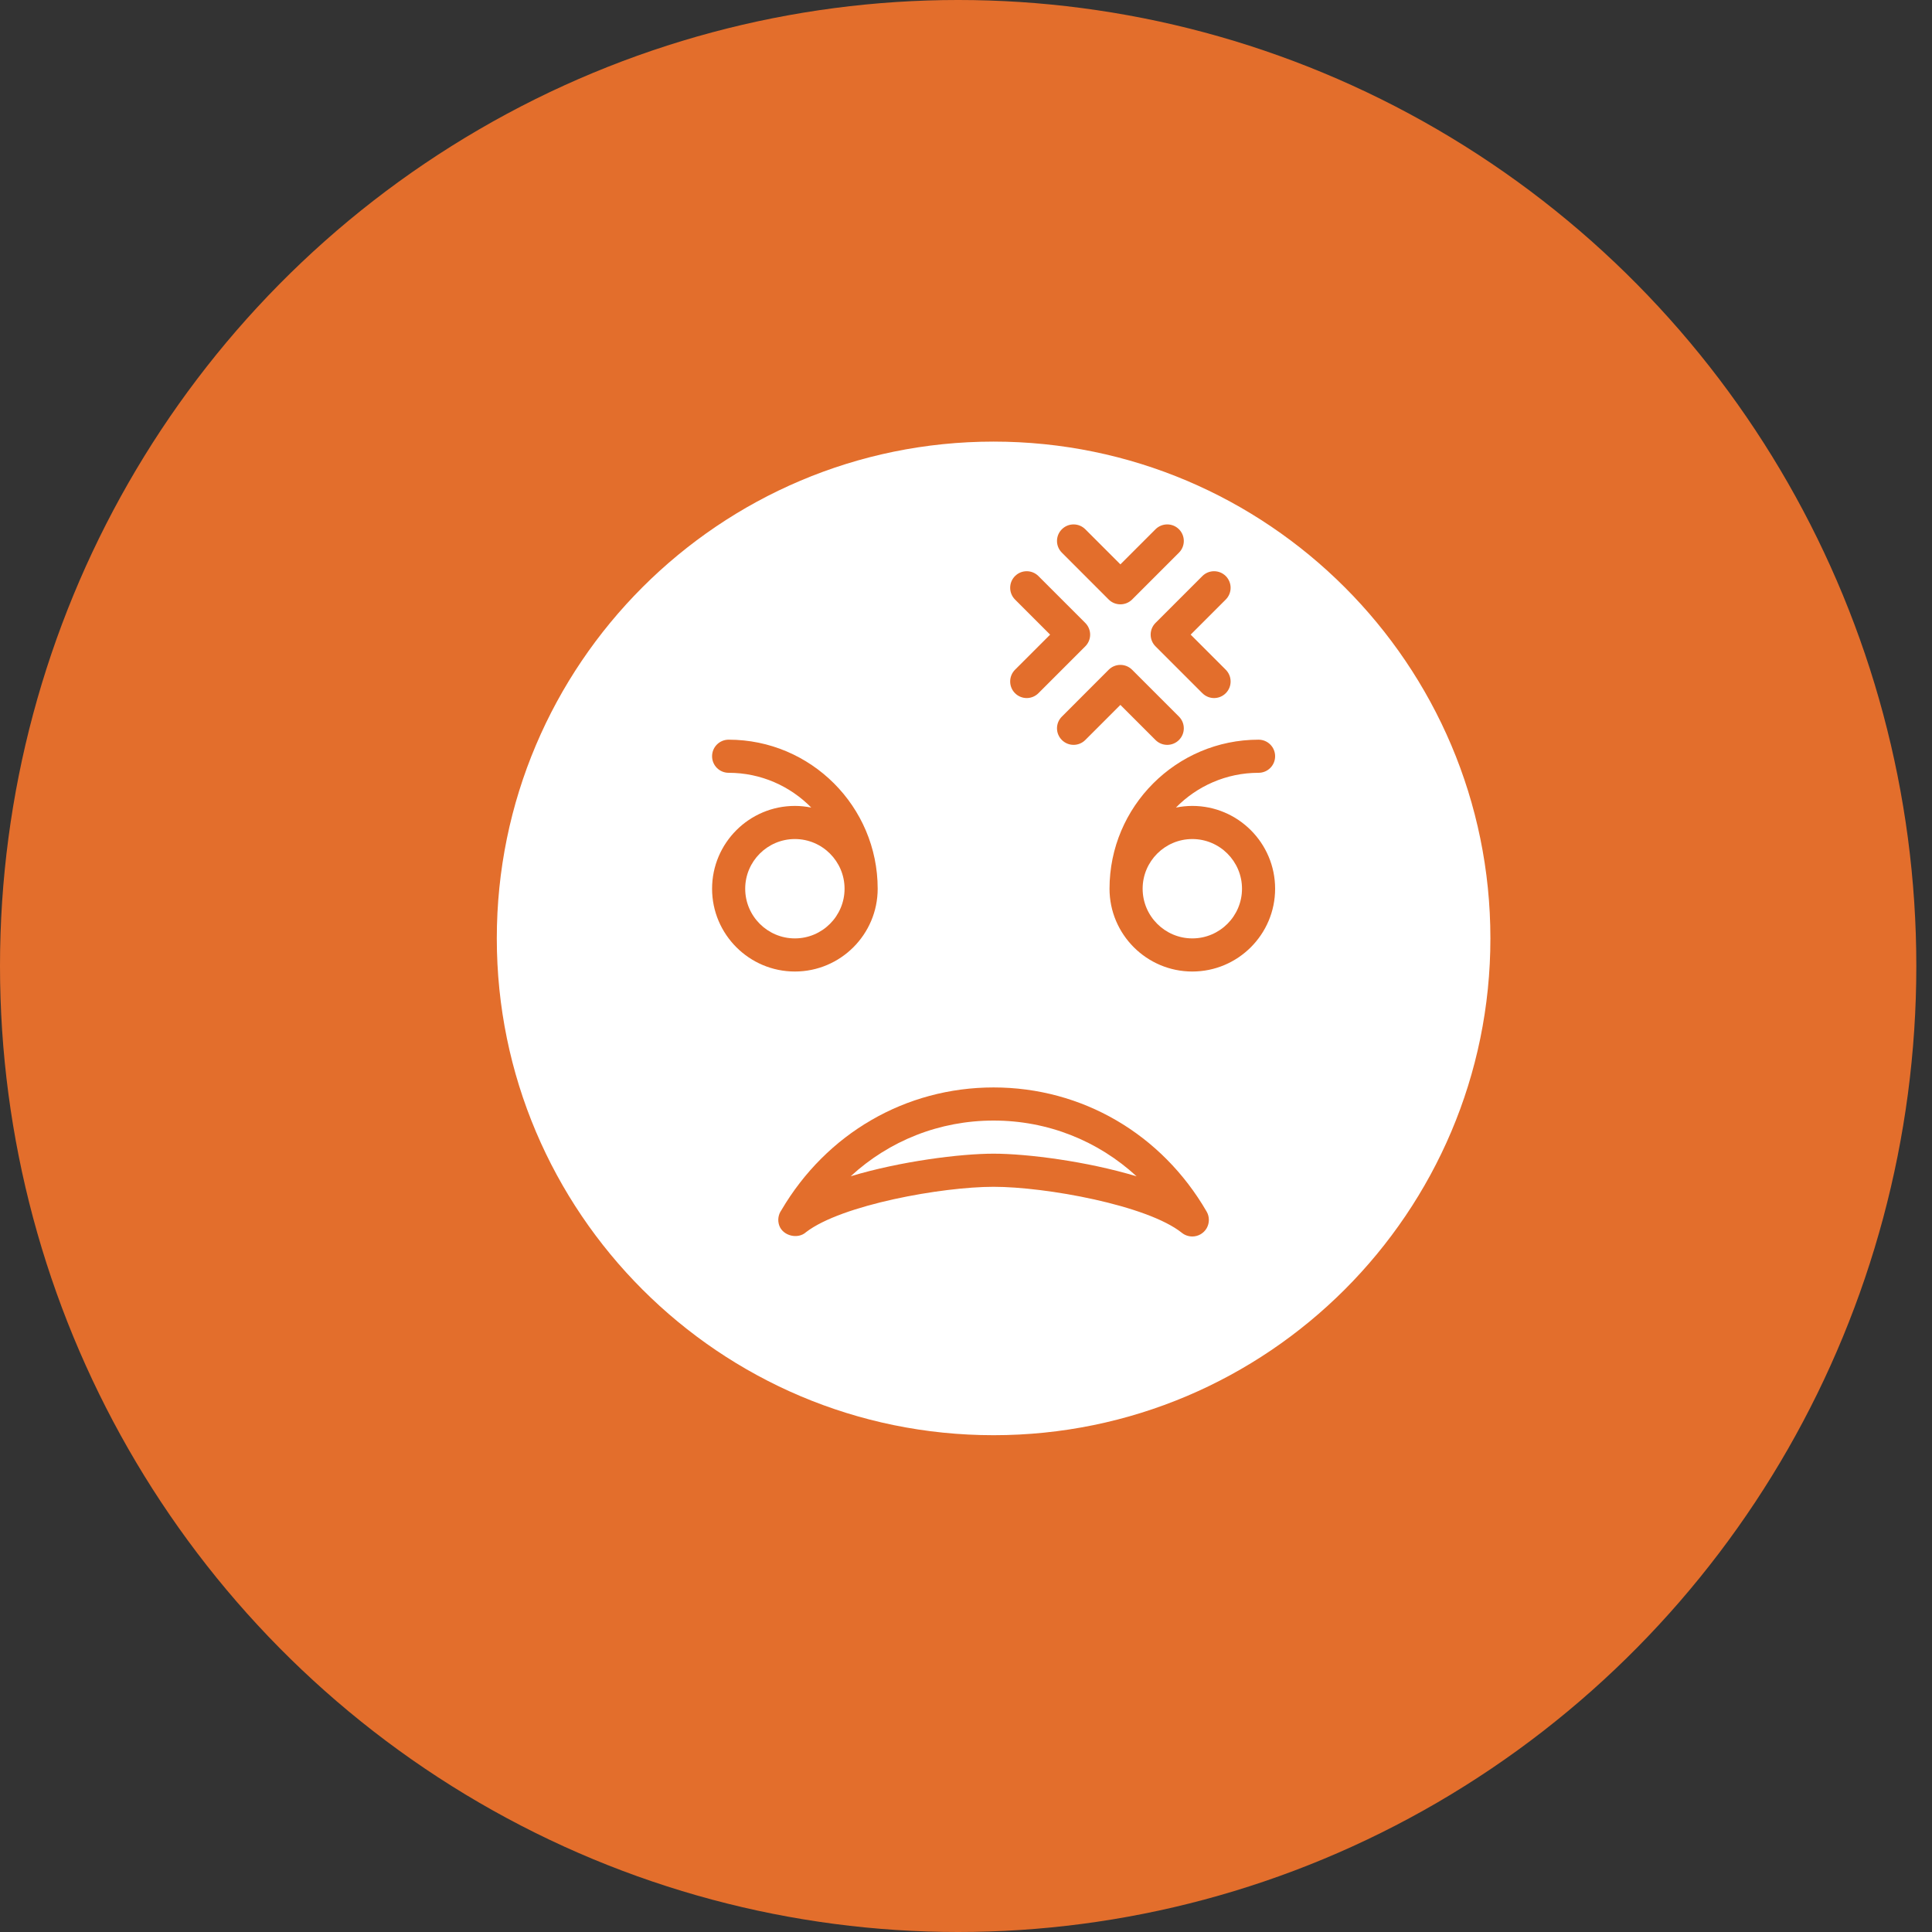 <svg width="35" height="35" viewBox="0 0 35 35" fill="none" xmlns="http://www.w3.org/2000/svg">
<rect x="0" y="0" width="35" height="35" fill="#333333" stroke="none"/>
<ellipse cx="17.358" cy="17.5" rx="17.358" ry="17.5" fill="#E36E2C"/>
<path d="M15.3 16.1C15.3 15.604 14.896 15.2 14.4 15.2C13.904 15.2 13.5 15.604 13.5 16.1C13.5 16.596 13.904 17 14.4 17C14.896 17 15.3 16.596 15.3 16.1Z" fill="white"/>
<path d="M15.411 21.309C16.315 21.037 17.397 20.9 18 20.9C18.603 20.9 19.686 21.037 20.59 21.31C19.89 20.665 18.979 20.3 18 20.3C17.021 20.3 16.111 20.664 15.411 21.309Z" fill="white"/>
<path d="M20.7 16.1C20.7 16.596 21.104 17 21.6 17C22.096 17 22.5 16.596 22.5 16.1C22.5 15.604 22.096 15.2 21.6 15.2C21.104 15.2 20.7 15.604 20.7 16.1Z" fill="white"/>
<path d="M18 8C13.037 8 9 12.037 9 17C9 21.963 13.037 26 18 26C22.963 26 27 21.963 27 17C27 12.037 22.963 8 18 8ZM22.206 10.436C22.323 10.554 22.323 10.743 22.206 10.861L21.57 11.497L22.206 12.133C22.323 12.251 22.323 12.441 22.206 12.558C22.148 12.616 22.071 12.646 21.994 12.646C21.917 12.646 21.841 12.616 21.782 12.558L20.933 11.709C20.816 11.592 20.816 11.402 20.933 11.285L21.782 10.436C21.899 10.319 22.089 10.319 22.206 10.436ZM21.358 13.406C21.299 13.465 21.222 13.494 21.145 13.494C21.069 13.494 20.992 13.465 20.933 13.406L20.297 12.77L19.661 13.406C19.544 13.523 19.354 13.523 19.237 13.406C19.119 13.289 19.119 13.099 19.237 12.982L20.085 12.133C20.202 12.016 20.392 12.016 20.509 12.133L21.358 12.982C21.475 13.099 21.475 13.289 21.358 13.406ZM19.237 9.588C19.354 9.471 19.544 9.471 19.661 9.588L20.297 10.224L20.933 9.588C21.051 9.471 21.241 9.471 21.358 9.588C21.475 9.705 21.475 9.895 21.358 10.012L20.509 10.861C20.45 10.919 20.374 10.948 20.297 10.948C20.22 10.948 20.143 10.919 20.085 10.861L19.237 10.012C19.119 9.895 19.119 9.705 19.237 9.588ZM18.388 10.861C18.271 10.743 18.271 10.554 18.388 10.436C18.505 10.319 18.695 10.319 18.812 10.436L19.661 11.285C19.717 11.341 19.749 11.418 19.749 11.497C19.749 11.577 19.717 11.653 19.661 11.709L18.812 12.558C18.754 12.616 18.677 12.646 18.6 12.646C18.523 12.646 18.446 12.616 18.388 12.558C18.271 12.441 18.271 12.251 18.388 12.133L19.024 11.497L18.388 10.861ZM12.9 16.1C12.9 15.273 13.573 14.6 14.4 14.6C14.502 14.6 14.601 14.611 14.697 14.63C14.316 14.242 13.786 14 13.2 14C13.034 14 12.9 13.866 12.9 13.7C12.9 13.534 13.034 13.4 13.2 13.4C14.689 13.4 15.9 14.611 15.9 16.1C15.9 16.927 15.227 17.6 14.4 17.6C13.573 17.6 12.9 16.927 12.9 16.1ZM21.86 22.25C21.806 22.343 21.707 22.4 21.6 22.4C21.532 22.4 21.464 22.377 21.411 22.334C20.785 21.833 18.943 21.5 18 21.5C17.064 21.5 15.245 21.827 14.603 22.321C14.457 22.455 14.183 22.392 14.116 22.199C14.084 22.106 14.099 22.004 14.154 21.926C14.972 20.532 16.408 19.7 18 19.7C19.601 19.7 21.044 20.541 21.86 21.95C21.913 22.042 21.913 22.157 21.86 22.25ZM21.6 14.6C22.427 14.6 23.1 15.273 23.1 16.1C23.1 16.927 22.427 17.6 21.6 17.6C20.773 17.6 20.1 16.927 20.1 16.1C20.1 14.611 21.311 13.4 22.8 13.4C22.966 13.4 23.1 13.534 23.1 13.7C23.1 13.866 22.966 14 22.8 14C22.214 14 21.684 14.242 21.303 14.63C21.399 14.611 21.498 14.6 21.6 14.6Z" fill="white"/>
</svg>
